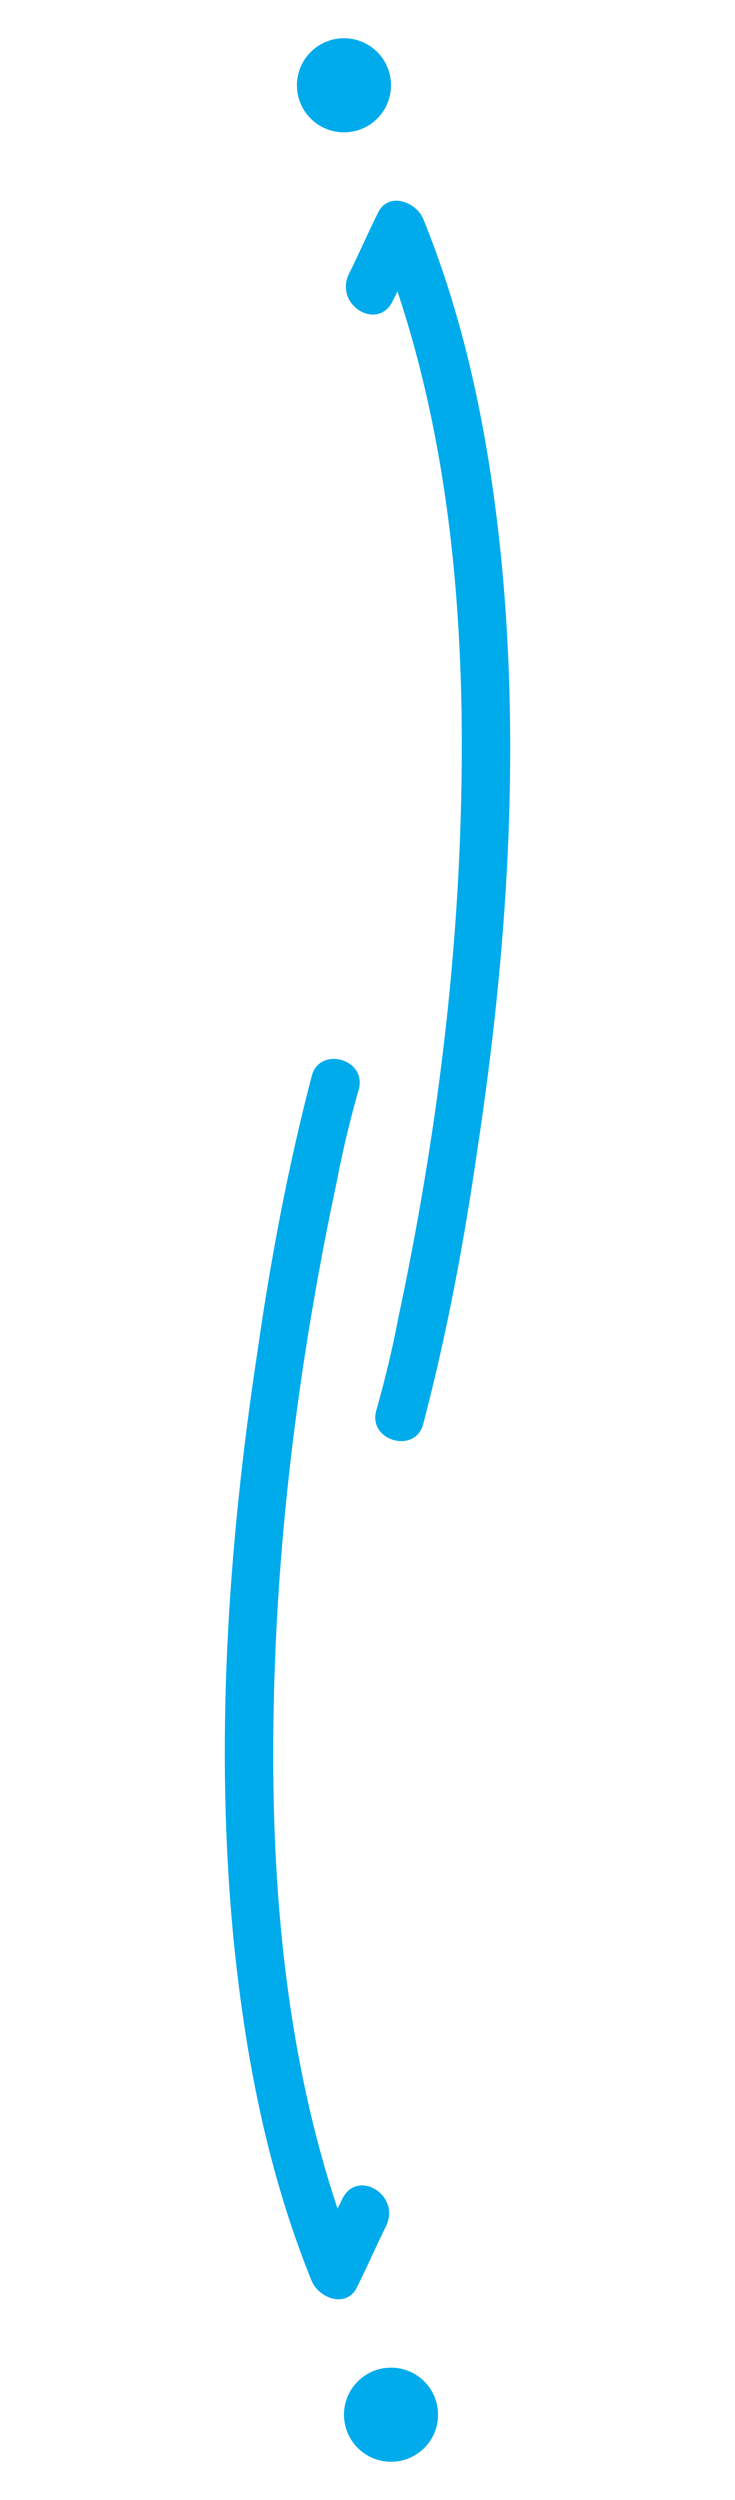 <?xml version="1.0" encoding="utf-8"?>
<!-- Generator: Adobe Illustrator 19.1.0, SVG Export Plug-In . SVG Version: 6.00 Build 0)  -->
<svg version="1.1" id="Layer_1" xmlns="http://www.w3.org/2000/svg" xmlns:xlink="http://www.w3.org/1999/xlink" x="0px" y="0px"
	 viewBox="1030 -60 50 170" style="enable-background:new 1030 -60 50 170;" xml:space="preserve">
<style type="text/css">
	.st0{fill:#00ABEC;}
</style>
<g>
	<ellipse class="st0" cx="1053.4" cy="-54.2" rx="3.2" ry="3.2"/>
	<ellipse class="st0" cx="1056.6" cy="104.2" rx="3.2" ry="3.2"/>
	<g>
		<g>
			<path class="st0" d="M1056.7-39.5c0.7-1.4,1.3-2.8,2-4.2c-1-0.1-2.1-0.3-3.1-0.4c5.2,12.9,6.2,27.2,5.7,40.9
				c-0.4,11-1.9,22-4.2,32.8c-0.4,2.1-0.9,4.2-1.5,6.3c-0.6,2.1,2.7,3,3.2,0.9c1.6-6.1,2.8-12.5,3.7-18.8c2-13.2,2.9-26.7,1.6-40
				c-0.8-7.9-2.3-15.7-5.3-23.1c-0.5-1.2-2.4-1.9-3.1-0.4c-0.7,1.4-1.3,2.8-2,4.2C1052.8-39.2,1055.7-37.5,1056.7-39.5L1056.7-39.5z
				"/>
		</g>
		<g>
			<path class="st0" d="M1053.3,89.5c-0.7,1.4-1.3,2.8-2,4.2c1,0.1,2.1,0.3,3.1,0.4c-5.2-12.9-6.2-27.2-5.7-40.9
				c0.4-11,1.9-22,4.2-32.8c0.4-2.1,0.9-4.2,1.5-6.3c0.6-2.1-2.7-3-3.2-0.9c-1.6,6.1-2.8,12.5-3.7,18.8c-2,13.2-2.9,26.7-1.6,40
				c0.8,7.9,2.3,15.7,5.3,23.1c0.5,1.2,2.4,1.9,3.1,0.4c0.7-1.4,1.3-2.8,2-4.2C1057.2,89.2,1054.3,87.5,1053.3,89.5L1053.3,89.5z"/>
		</g>
	</g>
</g>
</svg>
